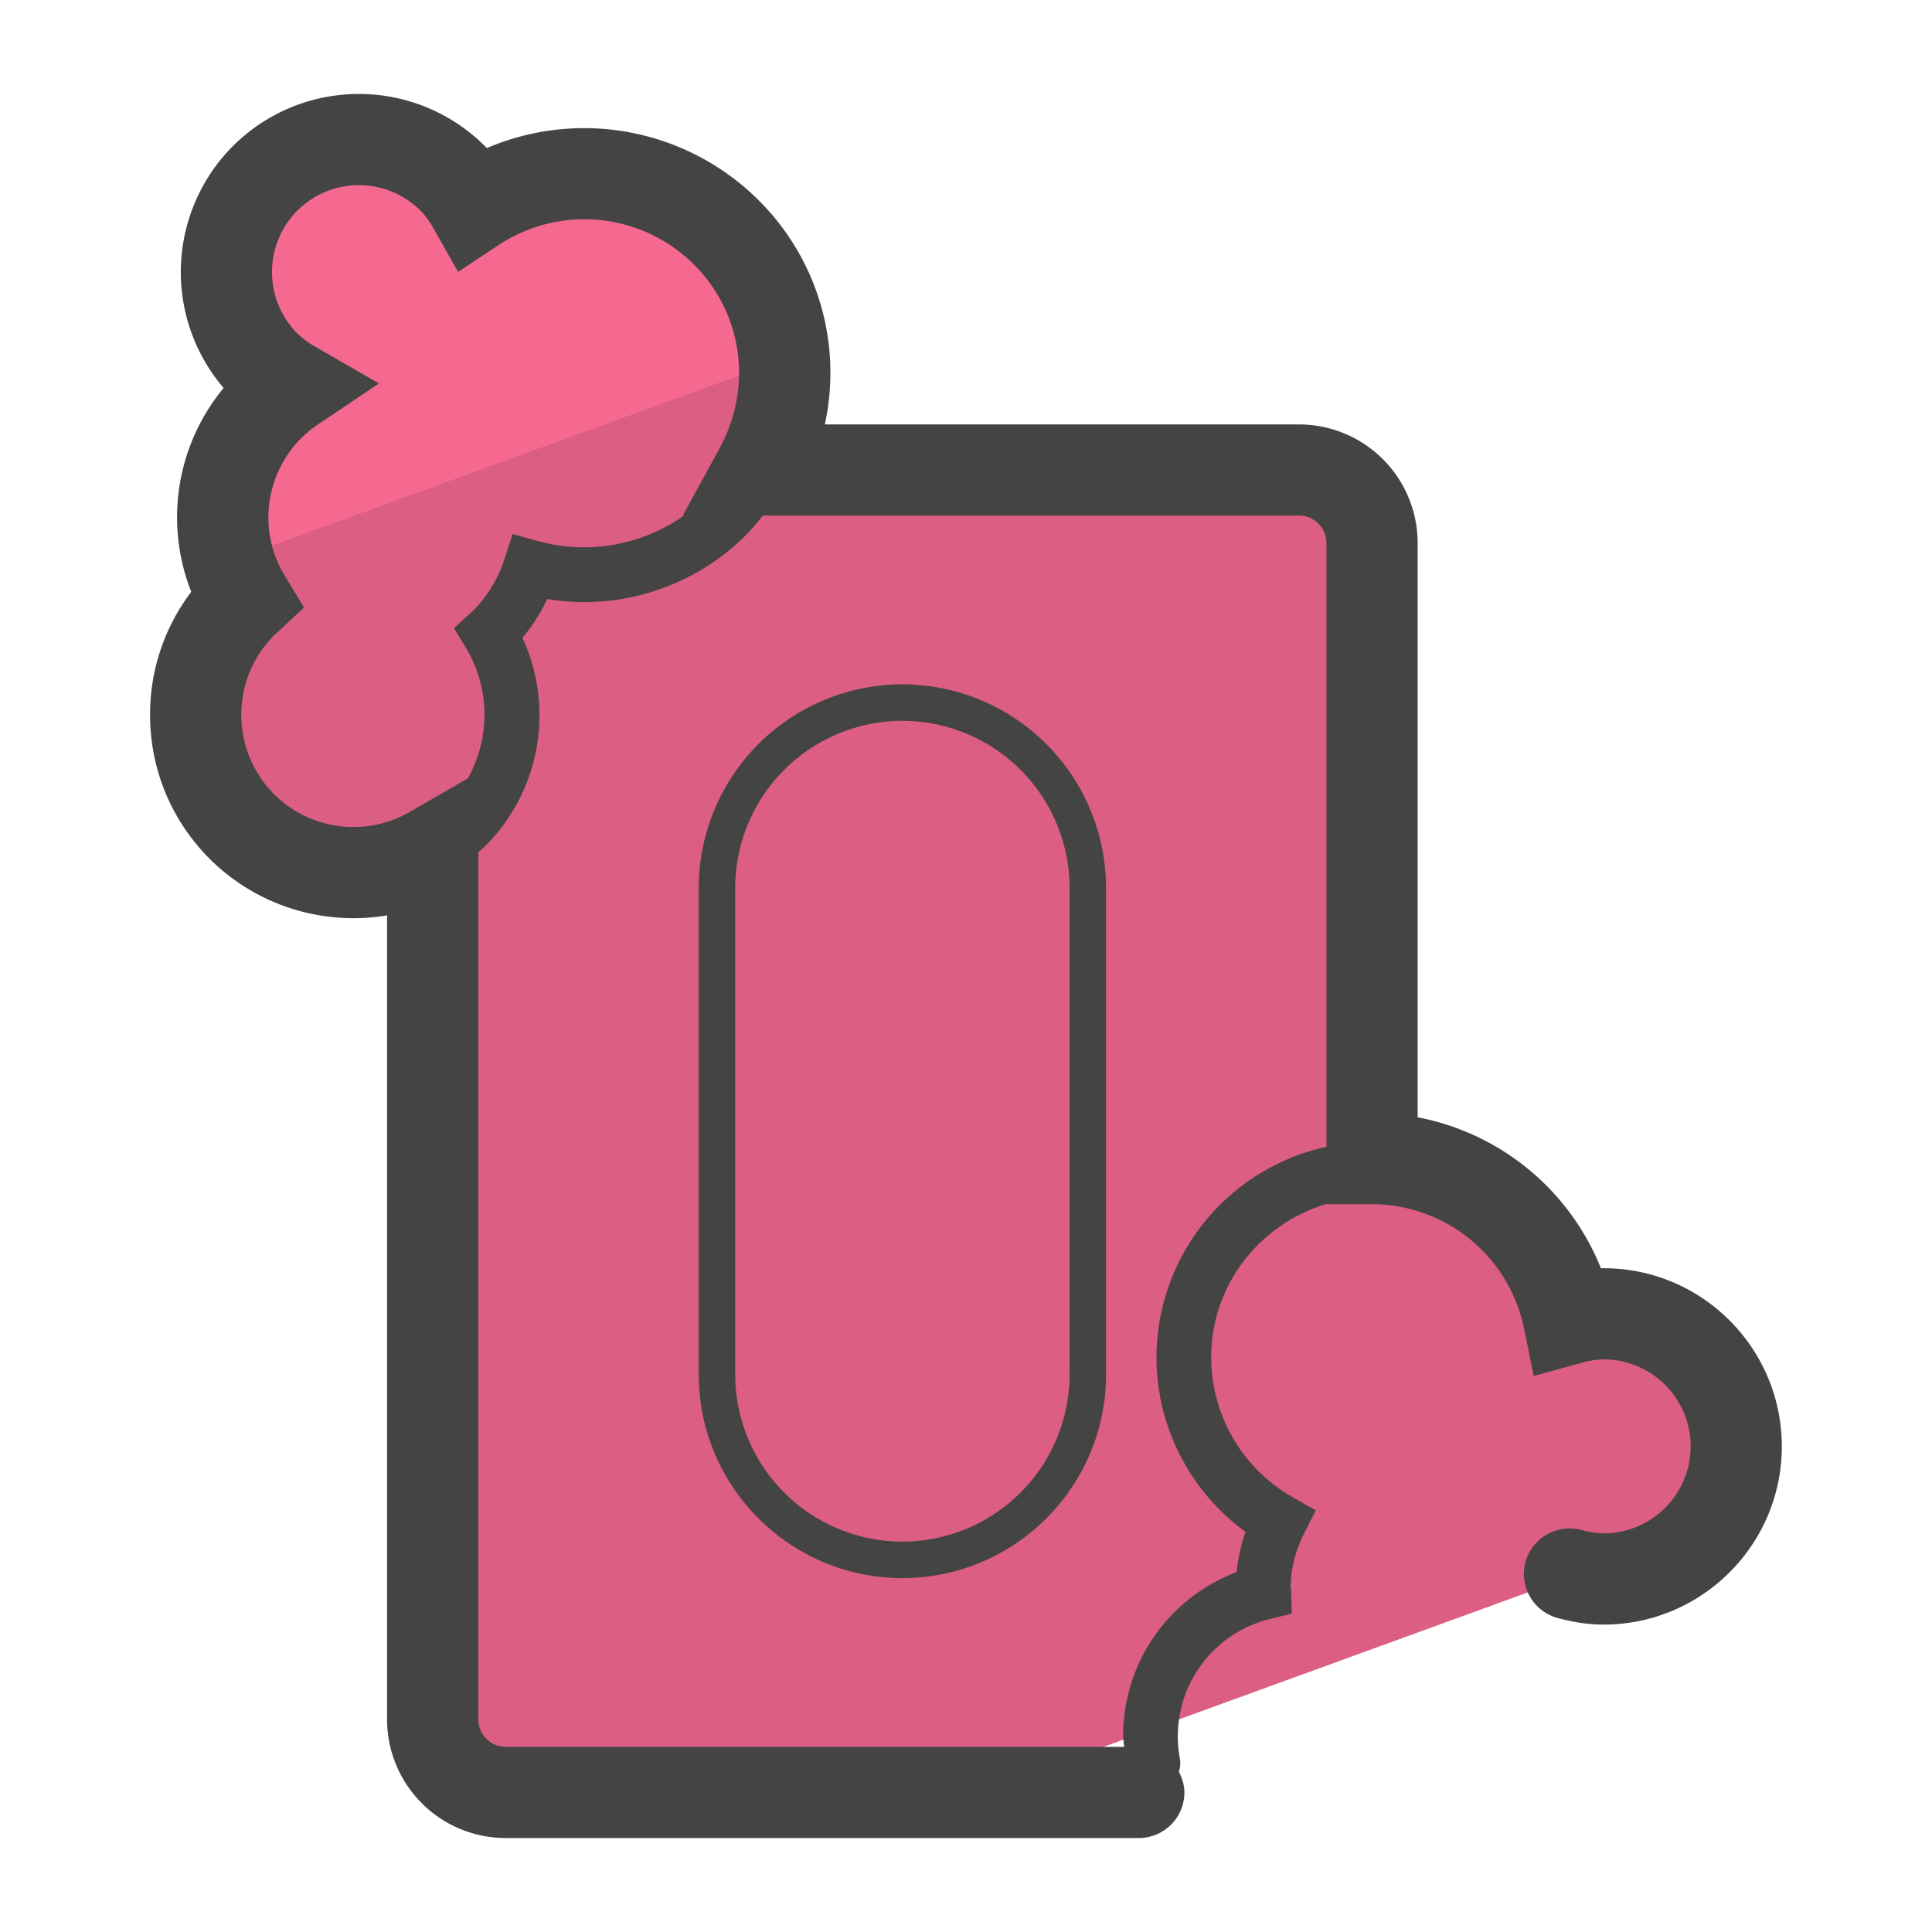 <svg version="1" xmlns="http://www.w3.org/2000/svg" viewBox="0 0 50 50"><ellipse transform="rotate(-45.001 12.862 7.63)" fill="#00C8E2" cx="12.862" cy="7.63" rx="2.818" ry="2.818"/><ellipse transform="rotate(-45.001 12.862 7.63)" fill="#00DFFC" cx="12.862" cy="7.63" rx="2.818" ry="2.818"/><path fill="#DC5E82" d="M6.264 21.395c1.339 1.339 3.368 1.541 4.934.638V44.5c0 1.043.845 1.888 1.888 1.888h12.231l15.312-5.573c-.005-.026-.003-.054-.008-.08.047.012.096.019.144.031l3.454-1.257a3.396 3.396 0 0 0 .715-2.075 3.43 3.43 0 0 0-3.431-3.431 3.4 3.4 0 0 0-.907.136 5.194 5.194 0 0 0-5.088-4.154V14.052a1.888 1.888 0 0 0-1.888-1.888H19.659c1.077-1.971.804-4.483-.864-6.151a5.195 5.195 0 0 0-6.536-.66 3.367 3.367 0 0 0-.545-.738 3.43 3.43 0 1 0-4.851 4.851c.217.218.461.386.715.533a4.087 4.087 0 0 0-.618.505 4.09 4.09 0 0 0-.596 5.016c-.032.03-.069.051-.1.082a4.098 4.098 0 0 0 0 5.793z"/><path fill="#F56991" d="M6.087 14.466l14.346-5.221a5.103 5.103 0 0 0-1.476-3.232 5.195 5.195 0 0 0-6.536-.66 3.367 3.367 0 0 0-.545-.738 3.43 3.43 0 1 0-4.851 4.851c.218.218.461.386.715.533a4.087 4.087 0 0 0-.618.505c-1.075 1.075-1.409 2.594-1.035 3.962z"/><g fill="#444"><path d="M41.504 32.822l-.072.001a6.406 6.406 0 0 0-4.743-3.908V14.052a3.072 3.072 0 0 0-3.068-3.068H21.347a6.293 6.293 0 0 0-1.718-5.806 6.4 6.4 0 0 0-7.03-1.346l-.051-.052a4.615 4.615 0 0 0-6.52 0 4.617 4.617 0 0 0-.241 6.261 5.25 5.25 0 0 0-.837 5.276 5.232 5.232 0 0 0-1.066 3.181c0 1.409.549 2.735 1.545 3.732a5.27 5.27 0 0 0 4.588 1.46V44.5a3.072 3.072 0 0 0 3.068 3.068h16.387a1.18 1.18 0 0 0 1.18-1.18c0-.196-.06-.373-.144-.536a.698.698 0 0 0 .028-.338 3.125 3.125 0 0 1 2.338-3.617l.559-.136-.019-.575a.322.322 0 0 0-.012-.097c0-.471.117-.942.347-1.4l.303-.602-.587-.333a4.171 4.171 0 0 1-2.12-3.624c0-1.882 1.264-3.458 2.983-3.971v.005h1.18a4.023 4.023 0 0 1 3.932 3.209l.252 1.239 1.219-.337a2.18 2.18 0 0 1 .592-.094c1.241 0 2.251 1.01 2.251 2.251s-1.01 2.251-2.251 2.251a2.29 2.29 0 0 1-.579-.089 1.185 1.185 0 0 0-1.445.836c-.168.63.207 1.277.836 1.445.432.115.81.169 1.187.169 2.542 0 4.611-2.068 4.611-4.611s-2.066-4.611-4.609-4.611zM7.099 20.56a2.9 2.9 0 0 1-.854-2.062 2.9 2.9 0 0 1 .819-2.026l.805-.749-.496-.816a2.903 2.903 0 0 1 .863-3.928l1.572-1.055-1.64-.947a2.245 2.245 0 0 1-.471-.345 2.254 2.254 0 0 1 0-3.183 2.255 2.255 0 0 1 3.184.001c.122.122.234.275.351.484l.624 1.102 1.055-.699a4.023 4.023 0 0 1 5.05.511c1.26 1.261 1.527 3.17.663 4.751l-.954 1.746h.03a4.496 4.496 0 0 1-3.782.657l-.65-.181-.212.641a3.312 3.312 0 0 1-.78 1.311l-.526.483.297.49a3.373 3.373 0 0 1 .061 3.4l-1.5.865a2.91 2.91 0 0 1-3.509-.451zM29.93 35.13c0 1.793.869 3.47 2.304 4.514a4.428 4.428 0 0 0-.229 1.043 4.527 4.527 0 0 0-2.938 4.244c0 .094.02.184.026.278H13.087a.71.71 0 0 1-.708-.708V22.052c.059-.053.123-.101.179-.157a4.783 4.783 0 0 0 .963-5.389c.254-.302.467-.637.641-1.003a5.913 5.913 0 0 0 5.134-1.647c.161-.161.304-.336.445-.513h13.88a.71.71 0 0 1 .708.708V29.68a5.586 5.586 0 0 0-4.399 5.45z"/><path d="M23.354 17.711a5.276 5.276 0 0 0-5.271 5.271V35.57c0 2.906 2.364 5.271 5.271 5.271s5.271-2.365 5.271-5.271V22.982a5.277 5.277 0 0 0-5.271-5.271zm4.327 17.859a4.332 4.332 0 0 1-4.327 4.327 4.332 4.332 0 0 1-4.327-4.327V22.982a4.332 4.332 0 0 1 4.327-4.327 4.332 4.332 0 0 1 4.327 4.327V35.57z"/></g></svg>
